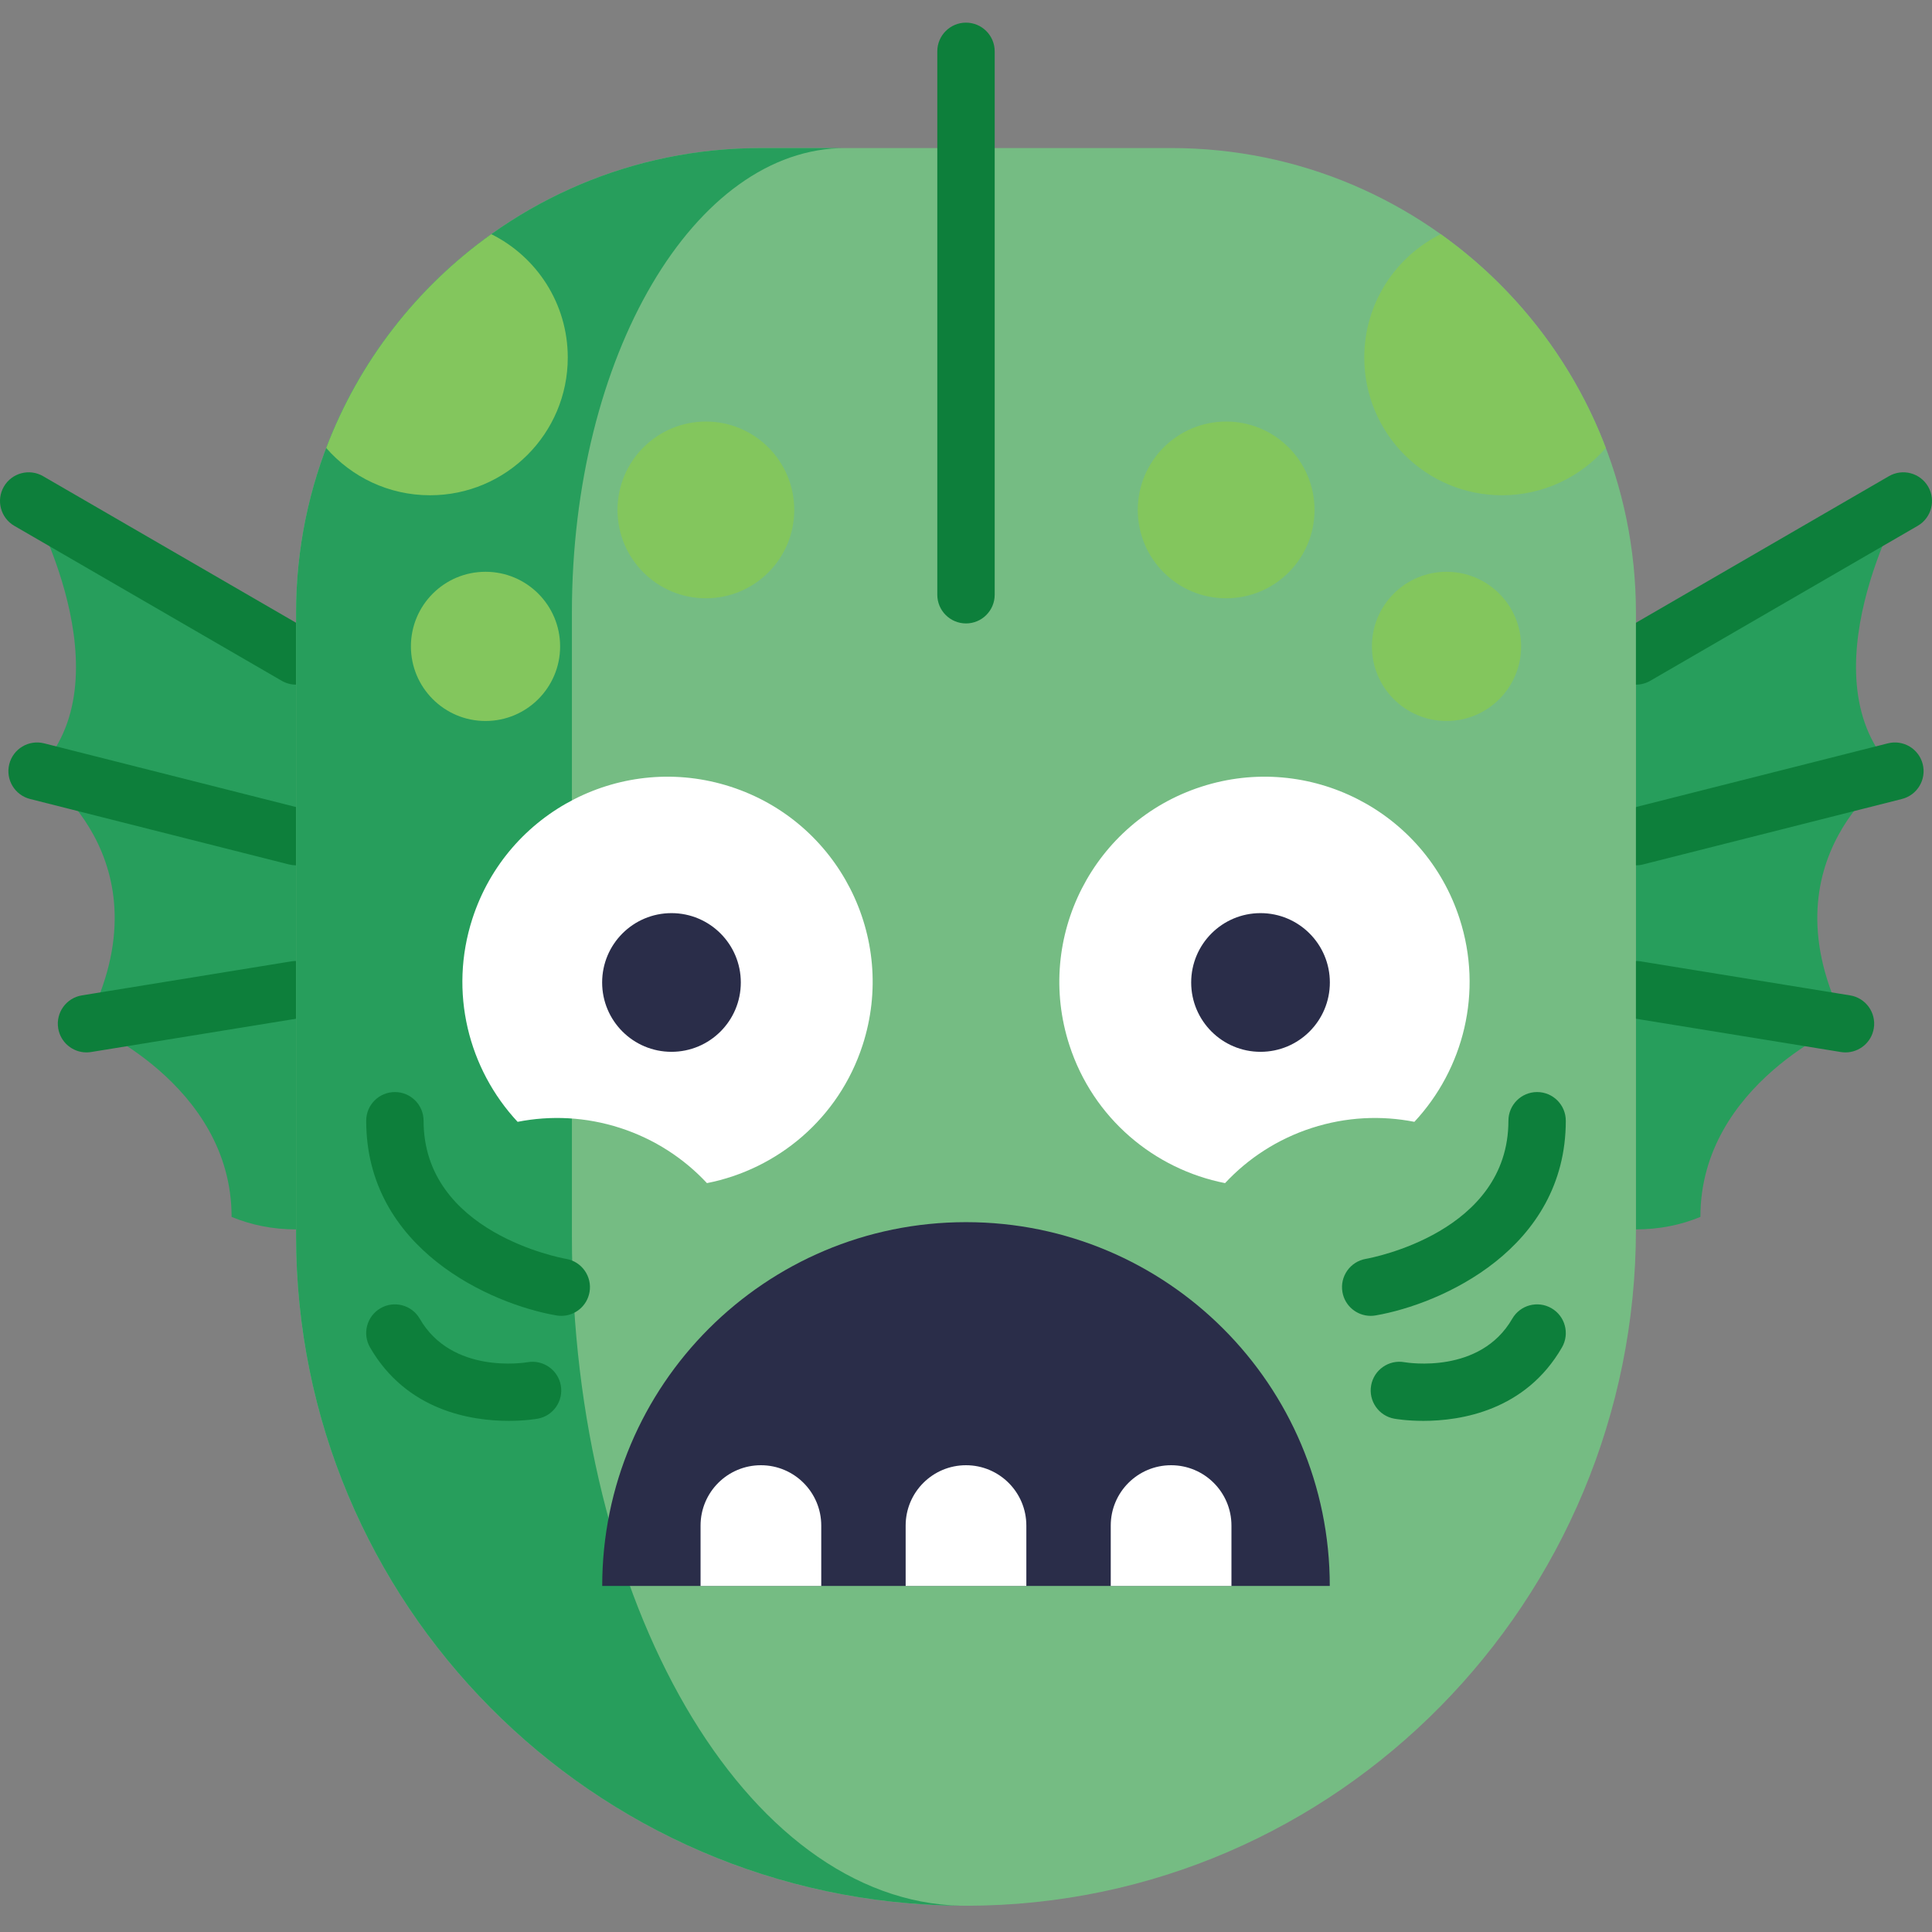 <svg height="512pt" viewBox="0 -6 512.001 512" width="512pt" xmlns="http://www.w3.org/2000/svg"><rect x="0" y="-6" width="512.001" height="512" fill="#808080" stroke="none"/><path d="m489.074 265.289c-22.531-43.965 13.098-66.922 13.098-66.922-24.426-24.426 2.223-71.594 2.223-71.594l-70.855 41.059v151.969c6.219 0 11.898-1.164 17.086-3.312 0-35.352 38.449-51.199 38.449-51.199zm0 0" fill="#279e5c"/><path d="m433.531 223.324c-3.398 0-6.492-2.297-7.367-5.742-1.027-4.074 1.438-8.207 5.512-9.234l68.629-17.355c4.07-1.031 8.207 1.438 9.238 5.508 1.027 4.074-1.438 8.207-5.512 9.238l-68.629 17.352c-.625.16-1.254.234-1.871.234zm0 0" fill="#0d7f3b"/><path d="m489.082 272.895c-.406 0-.816-.031-1.227-.098l-55.535-9.02c-4.145-.672-6.961-4.578-6.289-8.723.676-4.148 4.586-6.965 8.727-6.289l55.535 9.02c4.145.672 6.957 4.578 6.285 8.723-.605 3.734-3.836 6.387-7.496 6.387zm0 0" fill="#0d7f3b"/><path d="m433.543 175.438c-2.621 0-5.176-1.359-6.586-3.793-2.105-3.637-.867-8.289 2.77-10.395l70.855-41.059c3.633-2.105 8.285-.867 10.395 2.766 2.105 3.637.867 8.289-2.77 10.395l-70.855 41.059c-1.203.695-2.512 1.027-3.809 1.027zm0 0" fill="#0d7f3b"/><path d="m22.926 265.289c22.531-43.965-13.098-66.922-13.098-66.922 24.426-24.426-2.223-71.594-2.223-71.594l70.855 41.059v151.969c-6.219 0-11.898-1.164-17.086-3.312 0-35.352-38.449-51.199-38.449-51.199zm0 0" fill="#279e5c"/><path d="m78.469 223.324c-.617 0-1.246-.078-1.871-.234l-68.633-17.352c-4.07-1.031-6.535-5.164-5.508-9.234 1.031-4.074 5.164-6.539 9.234-5.512l68.633 17.355c4.074 1.027 6.539 5.164 5.508 9.234-.867 3.445-3.965 5.742-7.363 5.742zm0 0" fill="#0d7f3b"/><path d="m22.918 272.895c-3.664 0-6.891-2.652-7.496-6.387-.672-4.145 2.141-8.051 6.285-8.723l55.535-9.02c4.148-.676 8.051 2.141 8.727 6.289.672 4.145-2.141 8.051-6.289 8.723l-55.535 9.02c-.41.066-.82.098-1.227.098zm0 0" fill="#0d7f3b"/><path d="m78.457 175.438c-1.297 0-2.605-.332-3.805-1.027l-70.859-41.059c-3.633-2.105-4.871-6.758-2.766-10.395 2.105-3.633 6.758-4.871 10.391-2.766l70.859 41.059c3.633 2.105 4.871 6.758 2.766 10.395-1.41 2.434-3.965 3.793-6.586 3.793zm0 0" fill="#0d7f3b"/><path d="m433.539 156.398v163.402c0 98.297-79.16 179.195-177.453 179.242-98.094.051-177.625-79.461-177.625-177.543v-165.102c0-68.02 55.145-123.164 123.164-123.164h108.75c68.02 0 123.164 55.145 123.164 123.164zm0 0" fill="#75bc83"/><path d="m254.637 499.031c-97.43-.719-176.176-79.934-176.176-177.527v-165.105c0-68.02 55.133-123.164 123.152-123.164h22.395c-40.004 0-72.449 55.145-72.449 123.164v165.105c0 97.281 46.02 176.293 103.078 177.527zm0 0" fill="#279e5c"/><path d="m352.406 414.289c0-53.246-43.164-96.406-96.406-96.406s-96.406 43.16-96.406 96.406zm0 0" fill="#2a2d49"/><path d="m324.652 307.539c6.094-6.539 13.879-11.668 22.984-14.617 9.105-2.945 18.422-3.352 27.191-1.625 13.016-13.969 18.281-34.383 11.984-53.836-9.242-28.559-39.891-44.219-68.449-34.973-28.559 9.242-44.219 39.891-34.973 68.449 6.297 19.453 22.527 32.914 41.262 36.602zm0 0" fill="#fff"/><path d="m187.348 307.539c-6.094-6.539-13.879-11.668-22.984-14.617-9.105-2.945-18.422-3.352-27.191-1.625-13.016-13.969-18.281-34.383-11.984-53.836 9.246-28.559 39.891-44.219 68.449-34.973 28.559 9.242 44.219 39.891 34.973 68.449-6.297 19.453-22.527 32.914-41.262 36.602zm0 0" fill="#fff"/><path d="m352.426 254.367c0 10.148-8.227 18.375-18.375 18.375-10.148 0-18.375-8.227-18.375-18.375 0-10.152 8.227-18.379 18.375-18.379 10.148 0 18.375 8.227 18.375 18.379zm0 0" fill="#2a2d49"/><path d="m196.324 254.367c0 10.148-8.227 18.375-18.375 18.375-10.148 0-18.375-8.227-18.375-18.375 0-10.152 8.227-18.379 18.375-18.379 10.148 0 18.375 8.227 18.375 18.379zm0 0" fill="#2a2d49"/><path d="m310.352 382.301c-8.832 0-15.992 7.16-15.992 15.996v15.992h31.988v-15.992c0-8.832-7.16-15.996-15.996-15.996zm0 0" fill="#fff"/><path d="m201.648 382.301c-8.836 0-15.992 7.16-15.992 15.996v15.992h31.984v-15.992c0-8.832-7.16-15.996-15.992-15.996zm0 0" fill="#fff"/><path d="m256 382.301c-8.832 0-15.992 7.16-15.992 15.996v15.992h31.984v-15.992c0-8.832-7.16-15.996-15.992-15.996zm0 0" fill="#fff"/><g fill="#0d7f3b"><path d="m363.242 342.715c-3.633 0-6.848-2.613-7.484-6.312-.715-4.133 2.055-8.062 6.184-8.785 1.57-.277 37.805-7.055 37.805-36.609 0-4.199 3.406-7.605 7.605-7.605 4.199 0 7.602 3.406 7.602 7.605 0 33.938-32.977 48.59-50.41 51.594-.438.078-.875.113-1.301.113zm0 0"/><path d="m377.188 370.543c-4.348 0-7.316-.512-7.695-.578-4.133-.754-6.871-4.711-6.121-8.844.75-4.121 4.695-6.859 8.812-6.125.883.148 20.066 3.234 28.578-11.52 2.098-3.641 6.75-4.887 10.387-2.789 3.641 2.102 4.887 6.75 2.789 10.387-9.688 16.789-26.809 19.469-36.75 19.469zm0 0"/><path d="m148.758 342.715c-.43 0-.863-.035-1.297-.109-17.438-3.008-50.414-17.66-50.414-51.598 0-4.199 3.402-7.602 7.602-7.602 4.199 0 7.605 3.402 7.605 7.602 0 29.566 36.262 36.34 37.809 36.613 4.125.73 6.891 4.668 6.168 8.797-.645 3.691-3.848 6.297-7.473 6.297zm0 0"/><path d="m134.812 370.543c-9.938 0-27.062-2.676-36.75-19.469-2.098-3.637-.852-8.285 2.789-10.387 3.637-2.094 8.285-.852 10.387 2.789 8.527 14.781 27.77 11.66 28.582 11.52 4.129-.707 8.066 2.043 8.797 6.164.73 4.121-1.992 8.055-6.109 8.805-.379.066-3.352.578-7.695.578zm0 0"/></g><path d="m425.559 112.719c-6.691 7.676-16.535 12.531-27.516 12.531-20.156 0-36.496-16.344-36.496-36.496 0-14.328 8.25-26.727 20.266-32.699 19.68 14.031 35.051 33.711 43.746 56.664zm0 0" fill="#83c65d"/><path d="m425.57 112.711-.012.008" fill="#5cc64a"/><path d="m403.113 165.297c0 10.922-8.852 19.773-19.77 19.773s-19.77-8.852-19.77-19.773c0-10.918 8.852-19.77 19.77-19.77s19.77 8.852 19.77 19.77zm0 0" fill="#83c65d"/><path d="m348.363 129.133c0 12.938-10.492 23.422-23.418 23.422-12.938 0-23.422-10.484-23.422-23.422s10.484-23.418 23.422-23.418c12.926 0 23.418 10.48 23.418 23.418zm0 0" fill="#83c65d"/><path d="m86.449 112.719c6.691 7.676 16.535 12.531 27.516 12.531 20.156 0 36.5-16.344 36.5-36.496 0-14.328-8.254-26.727-20.27-32.699-19.676 14.031-35.047 33.711-43.746 56.664zm0 0" fill="#83c65d"/><path d="m86.449 112.719-.012-.008" fill="#5cc64a"/><path d="m148.438 165.297c0 10.922-8.852 19.773-19.77 19.773-10.922 0-19.773-8.852-19.773-19.773 0-10.918 8.852-19.77 19.773-19.77 10.918 0 19.77 8.852 19.77 19.77zm0 0" fill="#83c65d"/><path d="m163.645 129.133c0 12.938 10.492 23.422 23.422 23.422 12.934 0 23.418-10.484 23.418-23.422s-10.484-23.418-23.418-23.418c-12.93 0-23.422 10.48-23.422 23.418zm0 0" fill="#83c65d"/><path d="m256 159.215c-4.199 0-7.605-3.406-7.605-7.605v-144.004c0-4.199 3.406-7.605 7.605-7.605s7.605 3.406 7.605 7.605v144.008c0 4.199-3.406 7.602-7.605 7.602zm0 0" fill="#0d7f3b"/></svg>